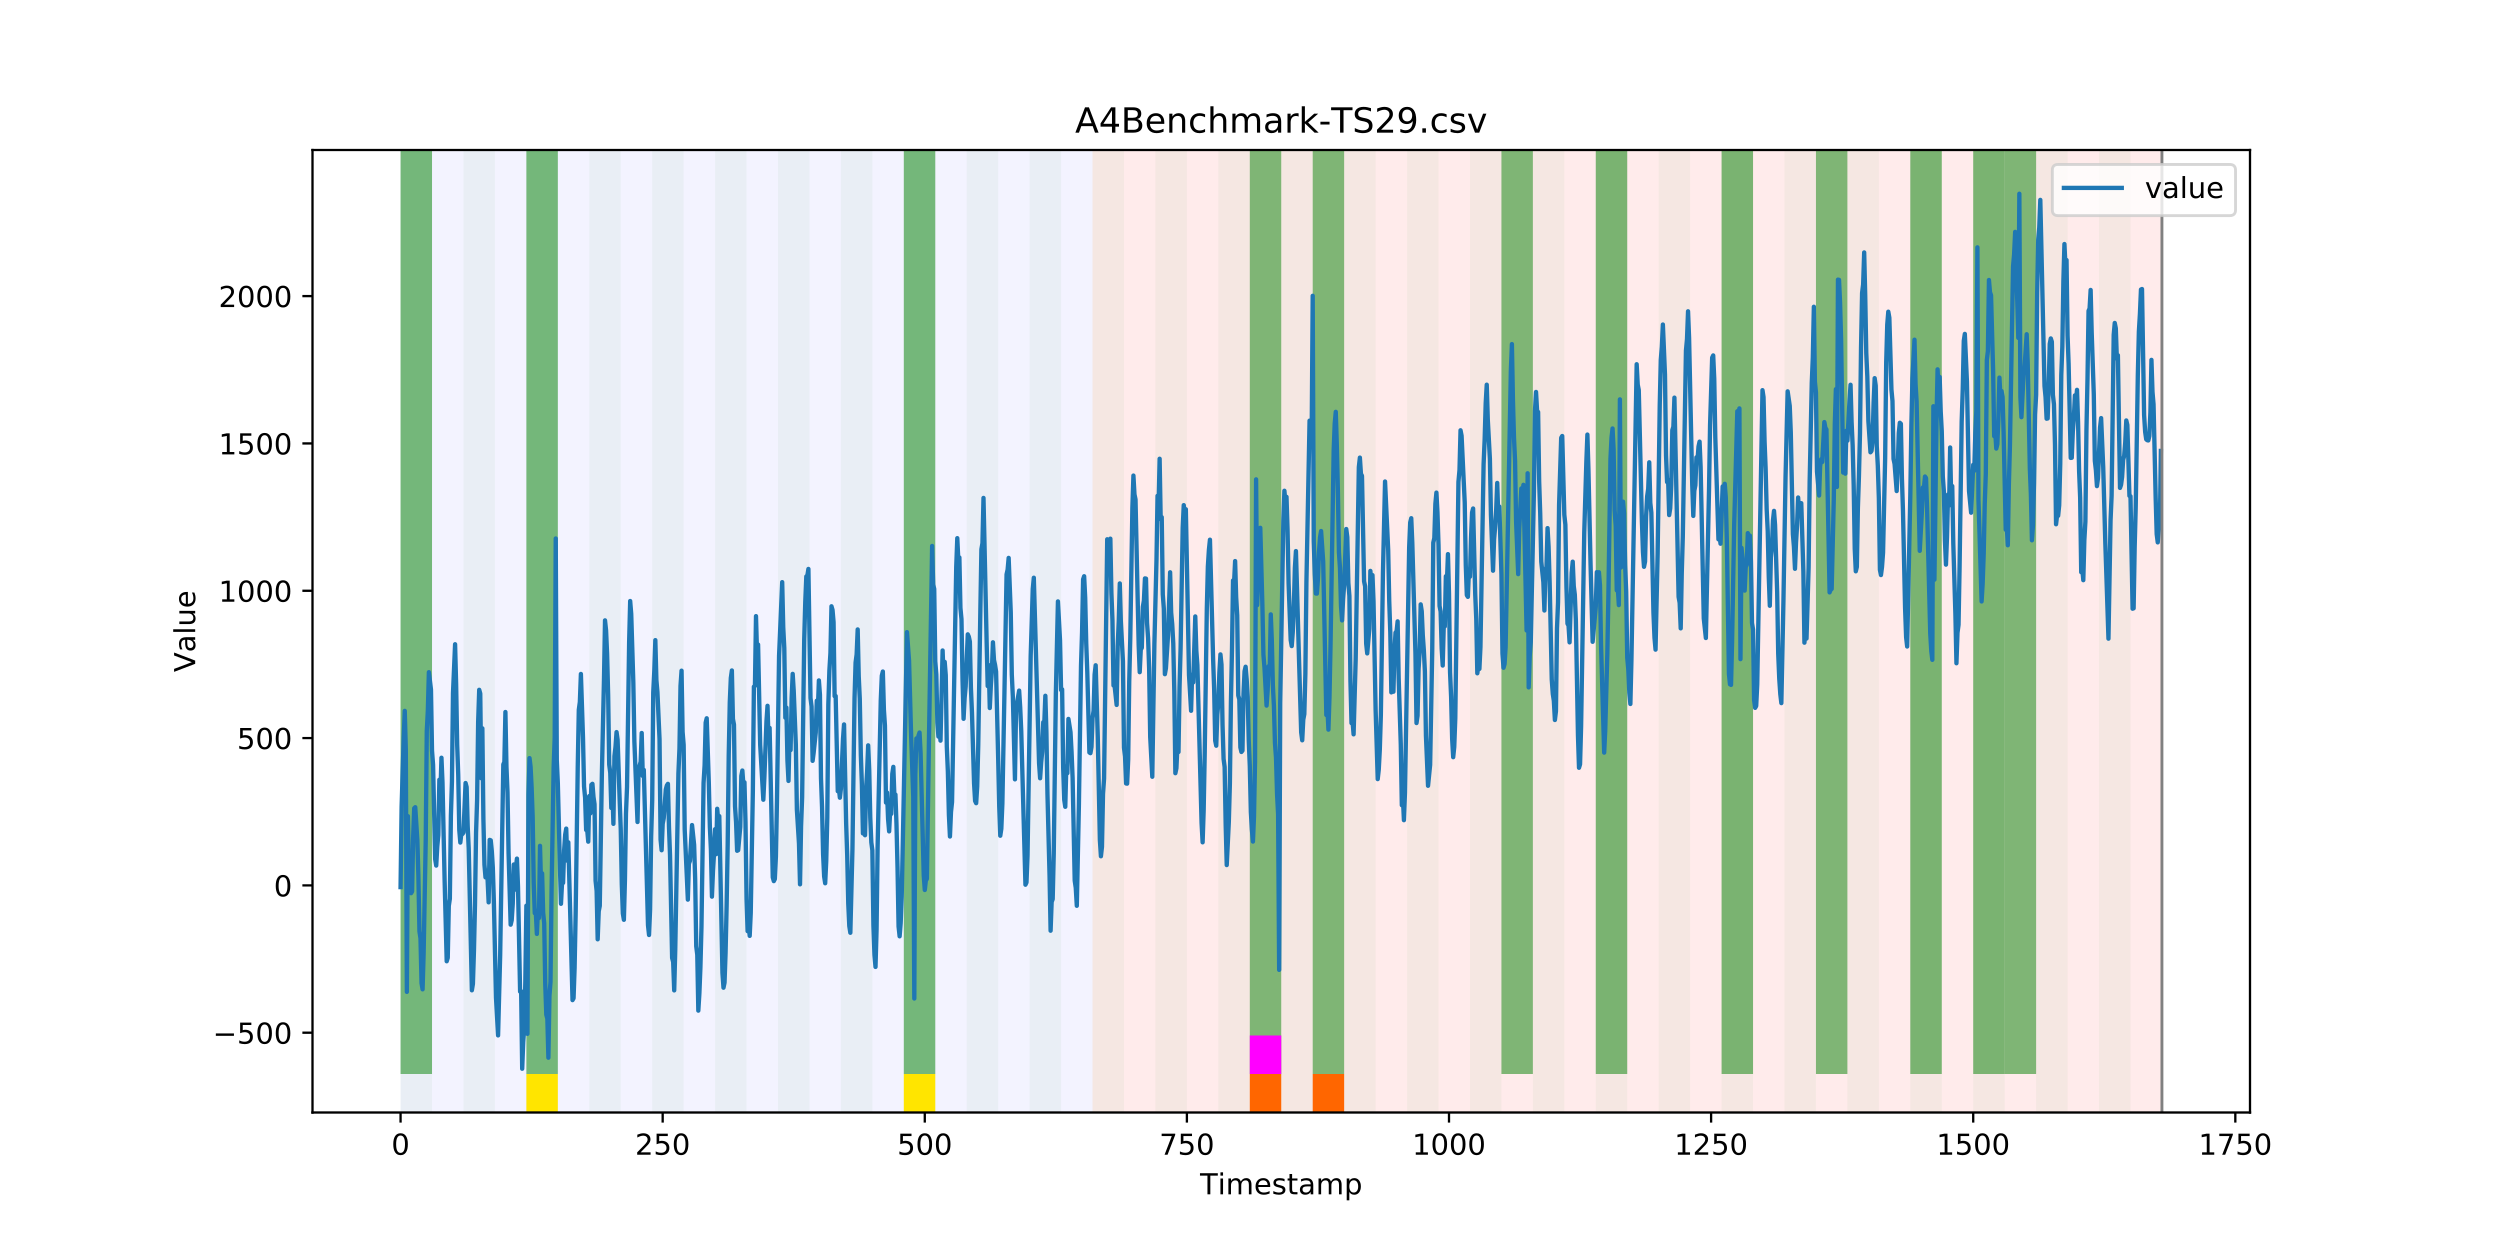 <?xml version="1.0" encoding="utf-8" standalone="no"?>
<!DOCTYPE svg PUBLIC "-//W3C//DTD SVG 1.1//EN"
  "http://www.w3.org/Graphics/SVG/1.1/DTD/svg11.dtd">
<!-- Created with matplotlib (https://matplotlib.org/) -->
<svg height="432pt" version="1.1" viewBox="0 0 864 432" width="864pt" xmlns="http://www.w3.org/2000/svg" xmlns:xlink="http://www.w3.org/1999/xlink">
 <defs>
  <style type="text/css">
*{stroke-linecap:butt;stroke-linejoin:round;}
  </style>
 </defs>
 <g id="figure_1">
  <g id="patch_1">
   <path d="M 0 432 
L 864 432 
L 864 0 
L 0 0 
z
" style="fill:#ffffff;"/>
  </g>
  <g id="axes_1">
   <g id="patch_2">
    <path d="M 108 384.48 
L 777.6 384.48 
L 777.6 51.84 
L 108 51.84 
z
" style="fill:#ffffff;"/>
   </g>
   <g id="patch_3">
    <path clip-path="url(#pbb85cd168f)" d="M 138.436 384.48 
L 138.436 51.84 
L 377.579 51.84 
L 377.579 384.48 
z
" style="fill:#0000ff;opacity:0.05;"/>
   </g>
   <g id="patch_4">
    <path clip-path="url(#pbb85cd168f)" d="M 377.579 384.48 
L 377.579 51.84 
L 747.164 51.84 
L 747.164 384.48 
z
" style="fill:#ff0000;opacity:0.08;"/>
   </g>
   <g id="patch_5">
    <path clip-path="url(#pbb85cd168f)" d="M 138.436 384.48 
L 138.436 51.84 
L 149.306 51.84 
L 149.306 384.48 
z
" style="fill:#008000;opacity:0.04;"/>
   </g>
   <g id="patch_6">
    <path clip-path="url(#pbb85cd168f)" d="M 138.436 371.174 
L 138.436 51.84 
L 149.306 51.84 
L 149.306 371.174 
z
" style="fill:#008000;opacity:0.5;"/>
   </g>
   <g id="patch_7">
    <path clip-path="url(#pbb85cd168f)" d="M 160.177 384.48 
L 160.177 51.84 
L 171.047 51.84 
L 171.047 384.48 
z
" style="fill:#008000;opacity:0.04;"/>
   </g>
   <g id="patch_8">
    <path clip-path="url(#pbb85cd168f)" d="M 181.917 384.48 
L 181.917 51.84 
L 192.787 51.84 
L 192.787 384.48 
z
" style="fill:#008000;opacity:0.04;"/>
   </g>
   <g id="patch_9">
    <path clip-path="url(#pbb85cd168f)" d="M 181.917 371.174 
L 181.917 51.84 
L 192.787 51.84 
L 192.787 371.174 
z
" style="fill:#008000;opacity:0.5;"/>
   </g>
   <g id="patch_10">
    <path clip-path="url(#pbb85cd168f)" d="M 181.917 384.48 
L 181.917 371.174 
L 192.787 371.174 
L 192.787 384.48 
z
" style="fill:#ffe500;"/>
   </g>
   <g id="patch_11">
    <path clip-path="url(#pbb85cd168f)" d="M 431.93 384.48 
L 431.93 371.174 
L 442.8 371.174 
L 442.8 384.48 
z
" style="fill:#ff6600;"/>
   </g>
   <g id="patch_12">
    <path clip-path="url(#pbb85cd168f)" d="M 203.657 384.48 
L 203.657 51.84 
L 214.527 51.84 
L 214.527 384.48 
z
" style="fill:#008000;opacity:0.04;"/>
   </g>
   <g id="patch_13">
    <path clip-path="url(#pbb85cd168f)" d="M 453.67 384.48 
L 453.67 371.174 
L 464.54 371.174 
L 464.54 384.48 
z
" style="fill:#ff6600;"/>
   </g>
   <g id="patch_14">
    <path clip-path="url(#pbb85cd168f)" d="M 225.397 384.48 
L 225.397 51.84 
L 236.268 51.84 
L 236.268 384.48 
z
" style="fill:#008000;opacity:0.04;"/>
   </g>
   <g id="patch_15">
    <path clip-path="url(#pbb85cd168f)" d="M 247.138 384.48 
L 247.138 51.84 
L 258.008 51.84 
L 258.008 384.48 
z
" style="fill:#008000;opacity:0.04;"/>
   </g>
   <g id="patch_16">
    <path clip-path="url(#pbb85cd168f)" d="M 268.878 384.48 
L 268.878 51.84 
L 279.748 51.84 
L 279.748 384.48 
z
" style="fill:#008000;opacity:0.04;"/>
   </g>
   <g id="patch_17">
    <path clip-path="url(#pbb85cd168f)" d="M 290.618 384.48 
L 290.618 51.84 
L 301.488 51.84 
L 301.488 384.48 
z
" style="fill:#008000;opacity:0.04;"/>
   </g>
   <g id="patch_18">
    <path clip-path="url(#pbb85cd168f)" d="M 312.358 384.48 
L 312.358 51.84 
L 323.229 51.84 
L 323.229 384.48 
z
" style="fill:#008000;opacity:0.04;"/>
   </g>
   <g id="patch_19">
    <path clip-path="url(#pbb85cd168f)" d="M 312.358 371.174 
L 312.358 51.84 
L 323.229 51.84 
L 323.229 371.174 
z
" style="fill:#008000;opacity:0.5;"/>
   </g>
   <g id="patch_20">
    <path clip-path="url(#pbb85cd168f)" d="M 312.358 384.48 
L 312.358 371.174 
L 323.229 371.174 
L 323.229 384.48 
z
" style="fill:#ffe500;"/>
   </g>
   <g id="patch_21">
    <path clip-path="url(#pbb85cd168f)" d="M 334.099 384.48 
L 334.099 51.84 
L 344.969 51.84 
L 344.969 384.48 
z
" style="fill:#008000;opacity:0.04;"/>
   </g>
   <g id="patch_22">
    <path clip-path="url(#pbb85cd168f)" d="M 355.839 384.48 
L 355.839 51.84 
L 366.709 51.84 
L 366.709 384.48 
z
" style="fill:#008000;opacity:0.04;"/>
   </g>
   <g id="patch_23">
    <path clip-path="url(#pbb85cd168f)" d="M 377.579 384.48 
L 377.579 51.84 
L 388.449 51.84 
L 388.449 384.48 
z
" style="fill:#008000;opacity:0.04;"/>
   </g>
   <g id="patch_24">
    <path clip-path="url(#pbb85cd168f)" d="M 399.319 384.48 
L 399.319 51.84 
L 410.19 51.84 
L 410.19 384.48 
z
" style="fill:#008000;opacity:0.04;"/>
   </g>
   <g id="patch_25">
    <path clip-path="url(#pbb85cd168f)" d="M 421.06 384.48 
L 421.06 51.84 
L 431.93 51.84 
L 431.93 384.48 
z
" style="fill:#008000;opacity:0.04;"/>
   </g>
   <g id="patch_26">
    <path clip-path="url(#pbb85cd168f)" d="M 431.93 371.174 
L 431.93 51.84 
L 442.8 51.84 
L 442.8 371.174 
z
" style="fill:#008000;opacity:0.5;"/>
   </g>
   <g id="patch_27">
    <path clip-path="url(#pbb85cd168f)" d="M 431.93 371.174 
L 431.93 357.869 
L 442.8 357.869 
L 442.8 371.174 
z
" style="fill:#ff00ff;"/>
   </g>
   <g id="patch_28">
    <path clip-path="url(#pbb85cd168f)" d="M 442.8 384.48 
L 442.8 51.84 
L 453.67 51.84 
L 453.67 384.48 
z
" style="fill:#008000;opacity:0.04;"/>
   </g>
   <g id="patch_29">
    <path clip-path="url(#pbb85cd168f)" d="M 453.67 371.174 
L 453.67 51.84 
L 464.54 51.84 
L 464.54 371.174 
z
" style="fill:#008000;opacity:0.5;"/>
   </g>
   <g id="patch_30">
    <path clip-path="url(#pbb85cd168f)" d="M 464.54 384.48 
L 464.54 51.84 
L 475.41 51.84 
L 475.41 384.48 
z
" style="fill:#008000;opacity:0.04;"/>
   </g>
   <g id="patch_31">
    <path clip-path="url(#pbb85cd168f)" d="M 486.281 384.48 
L 486.281 51.84 
L 497.151 51.84 
L 497.151 384.48 
z
" style="fill:#008000;opacity:0.04;"/>
   </g>
   <g id="patch_32">
    <path clip-path="url(#pbb85cd168f)" d="M 508.021 384.48 
L 508.021 51.84 
L 518.891 51.84 
L 518.891 384.48 
z
" style="fill:#008000;opacity:0.04;"/>
   </g>
   <g id="patch_33">
    <path clip-path="url(#pbb85cd168f)" d="M 518.891 371.174 
L 518.891 51.84 
L 529.761 51.84 
L 529.761 371.174 
z
" style="fill:#008000;opacity:0.5;"/>
   </g>
   <g id="patch_34">
    <path clip-path="url(#pbb85cd168f)" d="M 529.761 384.48 
L 529.761 51.84 
L 540.631 51.84 
L 540.631 384.48 
z
" style="fill:#008000;opacity:0.04;"/>
   </g>
   <g id="patch_35">
    <path clip-path="url(#pbb85cd168f)" d="M 551.501 384.48 
L 551.501 51.84 
L 562.371 51.84 
L 562.371 384.48 
z
" style="fill:#008000;opacity:0.04;"/>
   </g>
   <g id="patch_36">
    <path clip-path="url(#pbb85cd168f)" d="M 551.501 371.174 
L 551.501 51.84 
L 562.371 51.84 
L 562.371 371.174 
z
" style="fill:#008000;opacity:0.5;"/>
   </g>
   <g id="patch_37">
    <path clip-path="url(#pbb85cd168f)" d="M 573.242 384.48 
L 573.242 51.84 
L 584.112 51.84 
L 584.112 384.48 
z
" style="fill:#008000;opacity:0.04;"/>
   </g>
   <g id="patch_38">
    <path clip-path="url(#pbb85cd168f)" d="M 594.982 384.48 
L 594.982 51.84 
L 605.852 51.84 
L 605.852 384.48 
z
" style="fill:#008000;opacity:0.04;"/>
   </g>
   <g id="patch_39">
    <path clip-path="url(#pbb85cd168f)" d="M 594.982 371.174 
L 594.982 51.84 
L 605.852 51.84 
L 605.852 371.174 
z
" style="fill:#008000;opacity:0.5;"/>
   </g>
   <g id="patch_40">
    <path clip-path="url(#pbb85cd168f)" d="M 616.722 384.48 
L 616.722 51.84 
L 627.592 51.84 
L 627.592 384.48 
z
" style="fill:#008000;opacity:0.04;"/>
   </g>
   <g id="patch_41">
    <path clip-path="url(#pbb85cd168f)" d="M 627.592 371.174 
L 627.592 51.84 
L 638.462 51.84 
L 638.462 371.174 
z
" style="fill:#008000;opacity:0.5;"/>
   </g>
   <g id="patch_42">
    <path clip-path="url(#pbb85cd168f)" d="M 638.462 384.48 
L 638.462 51.84 
L 649.332 51.84 
L 649.332 384.48 
z
" style="fill:#008000;opacity:0.04;"/>
   </g>
   <g id="patch_43">
    <path clip-path="url(#pbb85cd168f)" d="M 660.203 384.48 
L 660.203 51.84 
L 671.073 51.84 
L 671.073 384.48 
z
" style="fill:#008000;opacity:0.04;"/>
   </g>
   <g id="patch_44">
    <path clip-path="url(#pbb85cd168f)" d="M 660.203 371.174 
L 660.203 51.84 
L 671.073 51.84 
L 671.073 371.174 
z
" style="fill:#008000;opacity:0.5;"/>
   </g>
   <g id="patch_45">
    <path clip-path="url(#pbb85cd168f)" d="M 681.943 384.48 
L 681.943 51.84 
L 692.813 51.84 
L 692.813 384.48 
z
" style="fill:#008000;opacity:0.04;"/>
   </g>
   <g id="patch_46">
    <path clip-path="url(#pbb85cd168f)" d="M 681.943 371.174 
L 681.943 51.84 
L 692.813 51.84 
L 692.813 371.174 
z
" style="fill:#008000;opacity:0.5;"/>
   </g>
   <g id="patch_47">
    <path clip-path="url(#pbb85cd168f)" d="M 692.813 371.174 
L 692.813 51.84 
L 703.683 51.84 
L 703.683 371.174 
z
" style="fill:#008000;opacity:0.5;"/>
   </g>
   <g id="patch_48">
    <path clip-path="url(#pbb85cd168f)" d="M 703.683 384.48 
L 703.683 51.84 
L 714.553 51.84 
L 714.553 384.48 
z
" style="fill:#008000;opacity:0.04;"/>
   </g>
   <g id="patch_49">
    <path clip-path="url(#pbb85cd168f)" d="M 725.423 384.48 
L 725.423 51.84 
L 736.294 51.84 
L 736.294 384.48 
z
" style="fill:#008000;opacity:0.04;"/>
   </g>
   <g id="matplotlib.axis_1">
    <g id="xtick_1">
     <g id="line2d_1">
      <defs>
       <path d="M 0 0 
L 0 3.5 
" id="m4696ca1ba7" style="stroke:#000000;stroke-width:0.8;"/>
      </defs>
      <g>
       <use style="stroke:#000000;stroke-width:0.8;" x="138.436" xlink:href="#m4696ca1ba7" y="384.48"/>
      </g>
     </g>
     <g id="text_1">
      <!-- 0 -->
      <defs>
       <path d="M 31.781 66.406 
Q 24.172 66.406 20.328 58.906 
Q 16.5 51.422 16.5 36.375 
Q 16.5 21.391 20.328 13.891 
Q 24.172 6.391 31.781 6.391 
Q 39.453 6.391 43.281 13.891 
Q 47.125 21.391 47.125 36.375 
Q 47.125 51.422 43.281 58.906 
Q 39.453 66.406 31.781 66.406 
z
M 31.781 74.219 
Q 44.047 74.219 50.516 64.516 
Q 56.984 54.828 56.984 36.375 
Q 56.984 17.969 50.516 8.266 
Q 44.047 -1.422 31.781 -1.422 
Q 19.531 -1.422 13.062 8.266 
Q 6.594 17.969 6.594 36.375 
Q 6.594 54.828 13.062 64.516 
Q 19.531 74.219 31.781 74.219 
z
" id="DejaVuSans-48"/>
      </defs>
      <g transform="translate(135.255 399.078)scale(0.1 -0.1)">
       <use xlink:href="#DejaVuSans-48"/>
      </g>
     </g>
    </g>
    <g id="xtick_2">
     <g id="line2d_2">
      <g>
       <use style="stroke:#000000;stroke-width:0.8;" x="229.021" xlink:href="#m4696ca1ba7" y="384.48"/>
      </g>
     </g>
     <g id="text_2">
      <!-- 250 -->
      <defs>
       <path d="M 19.188 8.297 
L 53.609 8.297 
L 53.609 0 
L 7.328 0 
L 7.328 8.297 
Q 12.938 14.109 22.625 23.891 
Q 32.328 33.688 34.812 36.531 
Q 39.547 41.844 41.422 45.531 
Q 43.312 49.219 43.312 52.781 
Q 43.312 58.594 39.234 62.25 
Q 35.156 65.922 28.609 65.922 
Q 23.969 65.922 18.812 64.312 
Q 13.672 62.703 7.812 59.422 
L 7.812 69.391 
Q 13.766 71.781 18.938 73 
Q 24.125 74.219 28.422 74.219 
Q 39.75 74.219 46.484 68.547 
Q 53.219 62.891 53.219 53.422 
Q 53.219 48.922 51.531 44.891 
Q 49.859 40.875 45.406 35.406 
Q 44.188 33.984 37.641 27.219 
Q 31.109 20.453 19.188 8.297 
z
" id="DejaVuSans-50"/>
       <path d="M 10.797 72.906 
L 49.516 72.906 
L 49.516 64.594 
L 19.828 64.594 
L 19.828 46.734 
Q 21.969 47.469 24.109 47.828 
Q 26.266 48.188 28.422 48.188 
Q 40.625 48.188 47.75 41.5 
Q 54.891 34.812 54.891 23.391 
Q 54.891 11.625 47.562 5.094 
Q 40.234 -1.422 26.906 -1.422 
Q 22.312 -1.422 17.547 -0.641 
Q 12.797 0.141 7.719 1.703 
L 7.719 11.625 
Q 12.109 9.234 16.797 8.062 
Q 21.484 6.891 26.703 6.891 
Q 35.156 6.891 40.078 11.328 
Q 45.016 15.766 45.016 23.391 
Q 45.016 31 40.078 35.438 
Q 35.156 39.891 26.703 39.891 
Q 22.75 39.891 18.812 39.016 
Q 14.891 38.141 10.797 36.281 
z
" id="DejaVuSans-53"/>
      </defs>
      <g transform="translate(219.477 399.078)scale(0.1 -0.1)">
       <use xlink:href="#DejaVuSans-50"/>
       <use x="63.623" xlink:href="#DejaVuSans-53"/>
       <use x="127.246" xlink:href="#DejaVuSans-48"/>
      </g>
     </g>
    </g>
    <g id="xtick_3">
     <g id="line2d_3">
      <g>
       <use style="stroke:#000000;stroke-width:0.8;" x="319.605" xlink:href="#m4696ca1ba7" y="384.48"/>
      </g>
     </g>
     <g id="text_3">
      <!-- 500 -->
      <g transform="translate(310.061 399.078)scale(0.1 -0.1)">
       <use xlink:href="#DejaVuSans-53"/>
       <use x="63.623" xlink:href="#DejaVuSans-48"/>
       <use x="127.246" xlink:href="#DejaVuSans-48"/>
      </g>
     </g>
    </g>
    <g id="xtick_4">
     <g id="line2d_4">
      <g>
       <use style="stroke:#000000;stroke-width:0.8;" x="410.19" xlink:href="#m4696ca1ba7" y="384.48"/>
      </g>
     </g>
     <g id="text_4">
      <!-- 750 -->
      <defs>
       <path d="M 8.203 72.906 
L 55.078 72.906 
L 55.078 68.703 
L 28.609 0 
L 18.312 0 
L 43.219 64.594 
L 8.203 64.594 
z
" id="DejaVuSans-55"/>
      </defs>
      <g transform="translate(400.646 399.078)scale(0.1 -0.1)">
       <use xlink:href="#DejaVuSans-55"/>
       <use x="63.623" xlink:href="#DejaVuSans-53"/>
       <use x="127.246" xlink:href="#DejaVuSans-48"/>
      </g>
     </g>
    </g>
    <g id="xtick_5">
     <g id="line2d_5">
      <g>
       <use style="stroke:#000000;stroke-width:0.8;" x="500.774" xlink:href="#m4696ca1ba7" y="384.48"/>
      </g>
     </g>
     <g id="text_5">
      <!-- 1000 -->
      <defs>
       <path d="M 12.406 8.297 
L 28.516 8.297 
L 28.516 63.922 
L 10.984 60.406 
L 10.984 69.391 
L 28.422 72.906 
L 38.281 72.906 
L 38.281 8.297 
L 54.391 8.297 
L 54.391 0 
L 12.406 0 
z
" id="DejaVuSans-49"/>
      </defs>
      <g transform="translate(488.049 399.078)scale(0.1 -0.1)">
       <use xlink:href="#DejaVuSans-49"/>
       <use x="63.623" xlink:href="#DejaVuSans-48"/>
       <use x="127.246" xlink:href="#DejaVuSans-48"/>
       <use x="190.869" xlink:href="#DejaVuSans-48"/>
      </g>
     </g>
    </g>
    <g id="xtick_6">
     <g id="line2d_6">
      <g>
       <use style="stroke:#000000;stroke-width:0.8;" x="591.358" xlink:href="#m4696ca1ba7" y="384.48"/>
      </g>
     </g>
     <g id="text_6">
      <!-- 1250 -->
      <g transform="translate(578.633 399.078)scale(0.1 -0.1)">
       <use xlink:href="#DejaVuSans-49"/>
       <use x="63.623" xlink:href="#DejaVuSans-50"/>
       <use x="127.246" xlink:href="#DejaVuSans-53"/>
       <use x="190.869" xlink:href="#DejaVuSans-48"/>
      </g>
     </g>
    </g>
    <g id="xtick_7">
     <g id="line2d_7">
      <g>
       <use style="stroke:#000000;stroke-width:0.8;" x="681.943" xlink:href="#m4696ca1ba7" y="384.48"/>
      </g>
     </g>
     <g id="text_7">
      <!-- 1500 -->
      <g transform="translate(669.218 399.078)scale(0.1 -0.1)">
       <use xlink:href="#DejaVuSans-49"/>
       <use x="63.623" xlink:href="#DejaVuSans-53"/>
       <use x="127.246" xlink:href="#DejaVuSans-48"/>
       <use x="190.869" xlink:href="#DejaVuSans-48"/>
      </g>
     </g>
    </g>
    <g id="xtick_8">
     <g id="line2d_8">
      <g>
       <use style="stroke:#000000;stroke-width:0.8;" x="772.527" xlink:href="#m4696ca1ba7" y="384.48"/>
      </g>
     </g>
     <g id="text_8">
      <!-- 1750 -->
      <g transform="translate(759.802 399.078)scale(0.1 -0.1)">
       <use xlink:href="#DejaVuSans-49"/>
       <use x="63.623" xlink:href="#DejaVuSans-55"/>
       <use x="127.246" xlink:href="#DejaVuSans-53"/>
       <use x="190.869" xlink:href="#DejaVuSans-48"/>
      </g>
     </g>
    </g>
    <g id="text_9">
     <!-- Timestamp -->
     <defs>
      <path d="M -0.297 72.906 
L 61.375 72.906 
L 61.375 64.594 
L 35.5 64.594 
L 35.5 0 
L 25.594 0 
L 25.594 64.594 
L -0.297 64.594 
z
" id="DejaVuSans-84"/>
      <path d="M 9.422 54.688 
L 18.406 54.688 
L 18.406 0 
L 9.422 0 
z
M 9.422 75.984 
L 18.406 75.984 
L 18.406 64.594 
L 9.422 64.594 
z
" id="DejaVuSans-105"/>
      <path d="M 52 44.188 
Q 55.375 50.25 60.062 53.125 
Q 64.75 56 71.094 56 
Q 79.641 56 84.281 50.016 
Q 88.922 44.047 88.922 33.016 
L 88.922 0 
L 79.891 0 
L 79.891 32.719 
Q 79.891 40.578 77.094 44.375 
Q 74.312 48.188 68.609 48.188 
Q 61.625 48.188 57.562 43.547 
Q 53.516 38.922 53.516 30.906 
L 53.516 0 
L 44.484 0 
L 44.484 32.719 
Q 44.484 40.625 41.703 44.406 
Q 38.922 48.188 33.109 48.188 
Q 26.219 48.188 22.156 43.531 
Q 18.109 38.875 18.109 30.906 
L 18.109 0 
L 9.078 0 
L 9.078 54.688 
L 18.109 54.688 
L 18.109 46.188 
Q 21.188 51.219 25.484 53.609 
Q 29.781 56 35.688 56 
Q 41.656 56 45.828 52.969 
Q 50 49.953 52 44.188 
z
" id="DejaVuSans-109"/>
      <path d="M 56.203 29.594 
L 56.203 25.203 
L 14.891 25.203 
Q 15.484 15.922 20.484 11.062 
Q 25.484 6.203 34.422 6.203 
Q 39.594 6.203 44.453 7.469 
Q 49.312 8.734 54.109 11.281 
L 54.109 2.781 
Q 49.266 0.734 44.188 -0.344 
Q 39.109 -1.422 33.891 -1.422 
Q 20.797 -1.422 13.156 6.188 
Q 5.516 13.812 5.516 26.812 
Q 5.516 40.234 12.766 48.109 
Q 20.016 56 32.328 56 
Q 43.359 56 49.781 48.891 
Q 56.203 41.797 56.203 29.594 
z
M 47.219 32.234 
Q 47.125 39.594 43.094 43.984 
Q 39.062 48.391 32.422 48.391 
Q 24.906 48.391 20.391 44.141 
Q 15.875 39.891 15.188 32.172 
z
" id="DejaVuSans-101"/>
      <path d="M 44.281 53.078 
L 44.281 44.578 
Q 40.484 46.531 36.375 47.5 
Q 32.281 48.484 27.875 48.484 
Q 21.188 48.484 17.844 46.438 
Q 14.5 44.391 14.5 40.281 
Q 14.5 37.156 16.891 35.375 
Q 19.281 33.594 26.516 31.984 
L 29.594 31.297 
Q 39.156 29.25 43.188 25.516 
Q 47.219 21.781 47.219 15.094 
Q 47.219 7.469 41.188 3.016 
Q 35.156 -1.422 24.609 -1.422 
Q 20.219 -1.422 15.453 -0.562 
Q 10.688 0.297 5.422 2 
L 5.422 11.281 
Q 10.406 8.688 15.234 7.391 
Q 20.062 6.109 24.812 6.109 
Q 31.156 6.109 34.562 8.281 
Q 37.984 10.453 37.984 14.406 
Q 37.984 18.062 35.516 20.016 
Q 33.062 21.969 24.703 23.781 
L 21.578 24.516 
Q 13.234 26.266 9.516 29.906 
Q 5.812 33.547 5.812 39.891 
Q 5.812 47.609 11.281 51.797 
Q 16.75 56 26.812 56 
Q 31.781 56 36.172 55.266 
Q 40.578 54.547 44.281 53.078 
z
" id="DejaVuSans-115"/>
      <path d="M 18.312 70.219 
L 18.312 54.688 
L 36.812 54.688 
L 36.812 47.703 
L 18.312 47.703 
L 18.312 18.016 
Q 18.312 11.328 20.141 9.422 
Q 21.969 7.516 27.594 7.516 
L 36.812 7.516 
L 36.812 0 
L 27.594 0 
Q 17.188 0 13.234 3.875 
Q 9.281 7.766 9.281 18.016 
L 9.281 47.703 
L 2.688 47.703 
L 2.688 54.688 
L 9.281 54.688 
L 9.281 70.219 
z
" id="DejaVuSans-116"/>
      <path d="M 34.281 27.484 
Q 23.391 27.484 19.188 25 
Q 14.984 22.516 14.984 16.5 
Q 14.984 11.719 18.141 8.906 
Q 21.297 6.109 26.703 6.109 
Q 34.188 6.109 38.703 11.406 
Q 43.219 16.703 43.219 25.484 
L 43.219 27.484 
z
M 52.203 31.203 
L 52.203 0 
L 43.219 0 
L 43.219 8.297 
Q 40.141 3.328 35.547 0.953 
Q 30.953 -1.422 24.312 -1.422 
Q 15.922 -1.422 10.953 3.297 
Q 6 8.016 6 15.922 
Q 6 25.141 12.172 29.828 
Q 18.359 34.516 30.609 34.516 
L 43.219 34.516 
L 43.219 35.406 
Q 43.219 41.609 39.141 45 
Q 35.062 48.391 27.688 48.391 
Q 23 48.391 18.547 47.266 
Q 14.109 46.141 10.016 43.891 
L 10.016 52.203 
Q 14.938 54.109 19.578 55.047 
Q 24.219 56 28.609 56 
Q 40.484 56 46.344 49.844 
Q 52.203 43.703 52.203 31.203 
z
" id="DejaVuSans-97"/>
      <path d="M 18.109 8.203 
L 18.109 -20.797 
L 9.078 -20.797 
L 9.078 54.688 
L 18.109 54.688 
L 18.109 46.391 
Q 20.953 51.266 25.266 53.625 
Q 29.594 56 35.594 56 
Q 45.562 56 51.781 48.094 
Q 58.016 40.188 58.016 27.297 
Q 58.016 14.406 51.781 6.484 
Q 45.562 -1.422 35.594 -1.422 
Q 29.594 -1.422 25.266 0.953 
Q 20.953 3.328 18.109 8.203 
z
M 48.688 27.297 
Q 48.688 37.203 44.609 42.844 
Q 40.531 48.484 33.406 48.484 
Q 26.266 48.484 22.188 42.844 
Q 18.109 37.203 18.109 27.297 
Q 18.109 17.391 22.188 11.75 
Q 26.266 6.109 33.406 6.109 
Q 40.531 6.109 44.609 11.75 
Q 48.688 17.391 48.688 27.297 
z
" id="DejaVuSans-112"/>
     </defs>
     <g transform="translate(414.739 412.757)scale(0.1 -0.1)">
      <use xlink:href="#DejaVuSans-84"/>
      <use x="61.037" xlink:href="#DejaVuSans-105"/>
      <use x="88.82" xlink:href="#DejaVuSans-109"/>
      <use x="186.232" xlink:href="#DejaVuSans-101"/>
      <use x="247.756" xlink:href="#DejaVuSans-115"/>
      <use x="299.855" xlink:href="#DejaVuSans-116"/>
      <use x="339.064" xlink:href="#DejaVuSans-97"/>
      <use x="400.344" xlink:href="#DejaVuSans-109"/>
      <use x="497.756" xlink:href="#DejaVuSans-112"/>
     </g>
    </g>
   </g>
   <g id="matplotlib.axis_2">
    <g id="ytick_1">
     <g id="line2d_9">
      <defs>
       <path d="M 0 0 
L -3.5 0 
" id="mcb4f0d72cb" style="stroke:#000000;stroke-width:0.8;"/>
      </defs>
      <g>
       <use style="stroke:#000000;stroke-width:0.8;" x="108" xlink:href="#mcb4f0d72cb" y="356.906"/>
      </g>
     </g>
     <g id="text_10">
      <!-- −500 -->
      <defs>
       <path d="M 10.594 35.5 
L 73.188 35.5 
L 73.188 27.203 
L 10.594 27.203 
z
" id="DejaVuSans-8722"/>
      </defs>
      <g transform="translate(73.533 360.705)scale(0.1 -0.1)">
       <use xlink:href="#DejaVuSans-8722"/>
       <use x="83.789" xlink:href="#DejaVuSans-53"/>
       <use x="147.412" xlink:href="#DejaVuSans-48"/>
       <use x="211.035" xlink:href="#DejaVuSans-48"/>
      </g>
     </g>
    </g>
    <g id="ytick_2">
     <g id="line2d_10">
      <g>
       <use style="stroke:#000000;stroke-width:0.8;" x="108" xlink:href="#mcb4f0d72cb" y="305.991"/>
      </g>
     </g>
     <g id="text_11">
      <!-- 0 -->
      <g transform="translate(94.638 309.791)scale(0.1 -0.1)">
       <use xlink:href="#DejaVuSans-48"/>
      </g>
     </g>
    </g>
    <g id="ytick_3">
     <g id="line2d_11">
      <g>
       <use style="stroke:#000000;stroke-width:0.8;" x="108" xlink:href="#mcb4f0d72cb" y="255.077"/>
      </g>
     </g>
     <g id="text_12">
      <!-- 500 -->
      <g transform="translate(81.912 258.876)scale(0.1 -0.1)">
       <use xlink:href="#DejaVuSans-53"/>
       <use x="63.623" xlink:href="#DejaVuSans-48"/>
       <use x="127.246" xlink:href="#DejaVuSans-48"/>
      </g>
     </g>
    </g>
    <g id="ytick_4">
     <g id="line2d_12">
      <g>
       <use style="stroke:#000000;stroke-width:0.8;" x="108" xlink:href="#mcb4f0d72cb" y="204.162"/>
      </g>
     </g>
     <g id="text_13">
      <!-- 1000 -->
      <g transform="translate(75.55 207.961)scale(0.1 -0.1)">
       <use xlink:href="#DejaVuSans-49"/>
       <use x="63.623" xlink:href="#DejaVuSans-48"/>
       <use x="127.246" xlink:href="#DejaVuSans-48"/>
       <use x="190.869" xlink:href="#DejaVuSans-48"/>
      </g>
     </g>
    </g>
    <g id="ytick_5">
     <g id="line2d_13">
      <g>
       <use style="stroke:#000000;stroke-width:0.8;" x="108" xlink:href="#mcb4f0d72cb" y="153.247"/>
      </g>
     </g>
     <g id="text_14">
      <!-- 1500 -->
      <g transform="translate(75.55 157.046)scale(0.1 -0.1)">
       <use xlink:href="#DejaVuSans-49"/>
       <use x="63.623" xlink:href="#DejaVuSans-53"/>
       <use x="127.246" xlink:href="#DejaVuSans-48"/>
       <use x="190.869" xlink:href="#DejaVuSans-48"/>
      </g>
     </g>
    </g>
    <g id="ytick_6">
     <g id="line2d_14">
      <g>
       <use style="stroke:#000000;stroke-width:0.8;" x="108" xlink:href="#mcb4f0d72cb" y="102.332"/>
      </g>
     </g>
     <g id="text_15">
      <!-- 2000 -->
      <g transform="translate(75.55 106.131)scale(0.1 -0.1)">
       <use xlink:href="#DejaVuSans-50"/>
       <use x="63.623" xlink:href="#DejaVuSans-48"/>
       <use x="127.246" xlink:href="#DejaVuSans-48"/>
       <use x="190.869" xlink:href="#DejaVuSans-48"/>
      </g>
     </g>
    </g>
    <g id="text_16">
     <!-- Value -->
     <defs>
      <path d="M 28.609 0 
L 0.781 72.906 
L 11.078 72.906 
L 34.188 11.531 
L 57.328 72.906 
L 67.578 72.906 
L 39.797 0 
z
" id="DejaVuSans-86"/>
      <path d="M 9.422 75.984 
L 18.406 75.984 
L 18.406 0 
L 9.422 0 
z
" id="DejaVuSans-108"/>
      <path d="M 8.5 21.578 
L 8.5 54.688 
L 17.484 54.688 
L 17.484 21.922 
Q 17.484 14.156 20.5 10.266 
Q 23.531 6.391 29.594 6.391 
Q 36.859 6.391 41.078 11.031 
Q 45.312 15.672 45.312 23.688 
L 45.312 54.688 
L 54.297 54.688 
L 54.297 0 
L 45.312 0 
L 45.312 8.406 
Q 42.047 3.422 37.719 1 
Q 33.406 -1.422 27.688 -1.422 
Q 18.266 -1.422 13.375 4.438 
Q 8.5 10.297 8.5 21.578 
z
M 31.109 56 
z
" id="DejaVuSans-117"/>
     </defs>
     <g transform="translate(67.453 232.273)rotate(-90)scale(0.1 -0.1)">
      <use xlink:href="#DejaVuSans-86"/>
      <use x="68.299" xlink:href="#DejaVuSans-97"/>
      <use x="129.578" xlink:href="#DejaVuSans-108"/>
      <use x="157.361" xlink:href="#DejaVuSans-117"/>
      <use x="220.74" xlink:href="#DejaVuSans-101"/>
     </g>
    </g>
   </g>
   <g id="line2d_15">
    <path clip-path="url(#pbb85cd168f)" d="M 138.436 306.583 
L 138.799 278.7 
L 139.523 254.846 
L 139.886 245.678 
L 140.248 258.939 
L 140.61 342.787 
L 140.973 282.078 
L 141.335 302.104 
L 141.697 308.172 
L 142.06 308.681 
L 142.422 308.103 
L 142.784 289.449 
L 143.147 279.335 
L 143.509 278.97 
L 144.234 290.363 
L 144.596 302.779 
L 144.958 321.848 
L 145.321 324.284 
L 145.683 339.787 
L 146.045 341.913 
L 146.408 329.458 
L 147.132 290.349 
L 147.495 252.647 
L 147.857 245.659 
L 148.219 232.307 
L 148.944 238.309 
L 149.306 259.451 
L 149.669 264.319 
L 150.394 296.952 
L 150.756 299.143 
L 151.118 292.609 
L 151.481 288.586 
L 151.843 269.476 
L 152.205 274.087 
L 152.568 261.874 
L 152.93 270.546 
L 153.655 304.097 
L 154.379 332.215 
L 154.742 331.007 
L 155.104 313.068 
L 155.466 310.634 
L 155.829 281.896 
L 156.191 270.141 
L 156.553 239.523 
L 157.278 222.651 
L 157.64 236.495 
L 158.003 257.497 
L 158.365 267.829 
L 158.727 286.853 
L 159.09 291.192 
L 159.452 287.993 
L 159.814 288.236 
L 160.177 287.72 
L 160.901 270.616 
L 161.264 272.004 
L 161.626 285.347 
L 161.988 293.297 
L 163.075 342.246 
L 163.438 340.034 
L 163.8 328.578 
L 164.162 312.49 
L 164.525 287.781 
L 164.887 276.405 
L 165.249 249.472 
L 165.612 238.396 
L 165.974 239.698 
L 166.336 268.971 
L 166.699 251.717 
L 167.061 283.042 
L 167.423 298.826 
L 167.786 303.213 
L 168.148 300.885 
L 168.51 303.944 
L 168.873 311.848 
L 169.235 290.268 
L 169.597 290.416 
L 169.96 294.036 
L 170.322 299.916 
L 170.684 311.729 
L 171.409 344.736 
L 172.134 357.841 
L 172.858 330.115 
L 173.945 264.181 
L 174.308 263.366 
L 174.67 246.069 
L 175.032 265.034 
L 175.395 273.866 
L 175.757 294.726 
L 176.482 319.569 
L 176.844 318.033 
L 177.206 312.382 
L 177.569 298.766 
L 177.931 307.487 
L 178.294 299.827 
L 178.656 296.734 
L 179.018 306.341 
L 179.743 342.698 
L 180.105 342.547 
L 180.468 369.36 
L 180.83 360.036 
L 181.192 355.197 
L 181.555 339.134 
L 181.917 313.005 
L 182.279 357.29 
L 182.642 274.509 
L 183.004 262.008 
L 183.366 265.038 
L 183.729 272.129 
L 184.091 282.4 
L 184.453 305.258 
L 184.816 315.605 
L 185.178 315.187 
L 185.54 322.767 
L 185.903 314.666 
L 186.265 317.276 
L 186.627 292.32 
L 186.99 305.786 
L 187.352 301.835 
L 187.714 315.434 
L 188.077 319.056 
L 188.439 340.118 
L 188.801 350.688 
L 189.164 352.026 
L 189.526 365.542 
L 189.888 344.245 
L 190.251 339.331 
L 190.613 308.299 
L 191.338 265.182 
L 191.7 255.001 
L 192.062 186.105 
L 192.425 262.649 
L 192.787 270.693 
L 193.512 299.608 
L 193.874 312.352 
L 194.236 305.272 
L 194.599 305.131 
L 194.961 293.848 
L 195.323 288.493 
L 195.686 286.363 
L 196.048 297.467 
L 196.41 291.11 
L 197.86 345.639 
L 198.222 345.002 
L 198.584 334.517 
L 198.947 315.717 
L 199.671 264.743 
L 200.034 245.31 
L 200.396 242.634 
L 200.758 232.921 
L 201.483 254.906 
L 201.845 271.824 
L 202.208 275.657 
L 202.57 286.847 
L 202.932 286.761 
L 203.295 290.882 
L 203.657 275.121 
L 204.019 281.116 
L 204.382 271.224 
L 204.744 270.891 
L 205.106 275.402 
L 205.469 277.92 
L 205.831 304.362 
L 206.194 307.874 
L 206.556 324.625 
L 206.918 314.943 
L 207.281 313.083 
L 208.005 267.523 
L 208.73 234.982 
L 209.092 214.401 
L 209.455 217.837 
L 209.817 226.126 
L 210.179 240.322 
L 210.542 264.21 
L 210.904 267.069 
L 211.266 279.233 
L 211.629 272.528 
L 211.991 284.72 
L 212.353 261.363 
L 212.716 258.137 
L 213.078 253.012 
L 213.44 255.695 
L 214.165 276.744 
L 214.527 286.54 
L 214.89 305.637 
L 215.252 315.695 
L 215.614 317.885 
L 215.977 304.24 
L 216.339 281.096 
L 216.701 272.012 
L 217.426 222.048 
L 217.788 207.711 
L 218.151 212.191 
L 218.875 235.761 
L 219.238 256.244 
L 220.325 284.087 
L 220.687 266.824 
L 221.049 264.643 
L 221.412 263.256 
L 221.774 253.321 
L 222.136 268.176 
L 222.499 266.065 
L 223.948 319.755 
L 224.31 323.139 
L 224.673 314.295 
L 225.035 289.229 
L 225.397 276.777 
L 225.76 239.303 
L 226.122 231.926 
L 226.484 221.23 
L 226.847 235.035 
L 227.209 239.24 
L 227.934 255.452 
L 228.296 290.169 
L 228.658 293.843 
L 229.021 284.696 
L 229.383 282.781 
L 230.108 272.844 
L 230.47 271.446 
L 230.832 270.901 
L 231.195 285.625 
L 231.557 295.575 
L 232.282 331.047 
L 232.644 332.451 
L 233.006 342.282 
L 233.369 328.149 
L 234.456 267.292 
L 234.818 258.826 
L 235.181 237.071 
L 235.543 231.785 
L 235.905 252.926 
L 236.268 257.392 
L 236.63 286.61 
L 237.717 310.91 
L 238.079 298.487 
L 238.442 297.515 
L 239.166 285.137 
L 239.891 291.983 
L 240.253 303.925 
L 240.616 327.014 
L 240.978 329.967 
L 241.34 349.272 
L 241.703 343.401 
L 242.065 334.25 
L 242.427 320.307 
L 243.152 270.595 
L 243.514 264.435 
L 243.877 249.735 
L 244.239 248.239 
L 244.964 270.541 
L 245.326 285.708 
L 245.688 293.54 
L 246.051 309.884 
L 246.413 300.891 
L 246.775 294.924 
L 247.138 286.563 
L 247.5 295.195 
L 247.862 279.513 
L 248.225 283.598 
L 248.587 282.059 
L 249.674 336.238 
L 250.036 341.349 
L 250.399 339.596 
L 250.761 329.212 
L 251.123 313.004 
L 251.486 291.807 
L 251.848 260.88 
L 252.21 242.737 
L 252.573 234.296 
L 252.935 231.709 
L 253.297 248.446 
L 253.66 250.419 
L 254.022 278.637 
L 254.384 284.223 
L 254.747 294.029 
L 255.109 293.833 
L 255.834 285.792 
L 256.196 268.184 
L 256.558 266.29 
L 256.921 271.332 
L 257.283 270.353 
L 257.645 284.052 
L 258.008 310.729 
L 258.37 321.812 
L 258.732 319.607 
L 259.095 323.439 
L 259.457 315.499 
L 260.182 273.684 
L 260.544 237.3 
L 260.906 237.037 
L 261.269 212.935 
L 261.631 225.669 
L 261.994 222.757 
L 262.718 257.421 
L 263.805 276.386 
L 264.168 268.685 
L 264.892 249.245 
L 265.255 243.923 
L 265.617 256.125 
L 265.979 251.558 
L 267.066 303.214 
L 267.429 304.513 
L 267.791 303.795 
L 268.153 296.028 
L 268.516 276.886 
L 269.24 226.688 
L 270.327 201.186 
L 270.69 216.846 
L 271.052 223.98 
L 271.414 248.047 
L 271.777 244.541 
L 272.139 262.832 
L 272.501 269.887 
L 272.864 254.143 
L 273.226 259.227 
L 273.588 241.322 
L 273.951 232.892 
L 274.313 238.803 
L 275.038 257.291 
L 275.4 279.819 
L 276.125 291.514 
L 276.487 305.629 
L 276.849 285.546 
L 277.212 275.657 
L 277.936 220.971 
L 278.299 207.994 
L 278.661 199.213 
L 279.023 198.95 
L 279.386 196.628 
L 280.11 241.256 
L 280.473 244.156 
L 280.835 262.946 
L 281.197 260.153 
L 281.922 253.163 
L 282.284 242.166 
L 282.647 245.287 
L 283.009 235.158 
L 283.371 240.059 
L 283.734 268.986 
L 284.096 278.952 
L 284.458 295.162 
L 284.821 302.9 
L 285.183 305.256 
L 285.545 297.59 
L 285.908 282.65 
L 286.27 243.379 
L 286.632 231.795 
L 286.995 225.724 
L 287.357 209.533 
L 287.719 210.791 
L 288.082 215.02 
L 288.444 240.6 
L 288.806 240.536 
L 289.531 273.444 
L 289.894 272.282 
L 290.256 275.689 
L 290.618 272.534 
L 291.343 255.264 
L 291.705 250.366 
L 292.43 284.639 
L 292.792 295.563 
L 293.155 312.238 
L 293.517 320.039 
L 293.879 322.36 
L 294.604 293.527 
L 295.329 241.172 
L 295.691 228.977 
L 296.053 226.17 
L 296.416 217.533 
L 296.778 233.737 
L 297.14 241.522 
L 297.503 260.958 
L 297.865 271.057 
L 298.227 288.037 
L 298.59 280.271 
L 298.952 288.656 
L 299.314 272.771 
L 299.677 266.669 
L 300.039 257.595 
L 300.401 266.182 
L 300.764 282.585 
L 301.126 291.106 
L 301.488 293.87 
L 301.851 319.848 
L 302.213 330.018 
L 302.575 334.169 
L 302.938 321.362 
L 303.3 292.723 
L 304.387 242.122 
L 304.749 233.556 
L 305.112 232.077 
L 305.474 245.23 
L 305.836 250.772 
L 306.199 277.379 
L 306.561 273.901 
L 306.923 283.109 
L 307.286 287.327 
L 307.648 280.198 
L 308.01 281.274 
L 308.373 267.46 
L 308.735 265.025 
L 309.097 274.953 
L 309.46 274.595 
L 309.822 284.791 
L 310.184 299.921 
L 310.547 320.2 
L 310.909 323.59 
L 311.271 319.038 
L 311.634 309.894 
L 312.358 273.909 
L 313.445 218.462 
L 314.17 228.362 
L 314.895 254.748 
L 315.619 275.449 
L 315.982 345.087 
L 316.344 267.719 
L 316.706 255.206 
L 317.069 257.932 
L 317.431 254.249 
L 317.794 253.161 
L 318.156 260.271 
L 319.243 302.537 
L 319.605 307.577 
L 319.968 304.299 
L 320.33 303.746 
L 321.055 255.114 
L 322.142 188.69 
L 322.504 202.062 
L 322.866 203.538 
L 323.229 228.551 
L 323.591 233.081 
L 323.953 249.723 
L 324.316 254.555 
L 324.678 252.58 
L 325.04 255.964 
L 325.765 224.805 
L 326.127 234.389 
L 326.49 228.737 
L 326.852 233.358 
L 327.214 258.023 
L 327.577 266.624 
L 327.939 281.643 
L 328.301 289.098 
L 328.664 280.607 
L 329.026 277.159 
L 330.475 195.843 
L 330.838 185.992 
L 331.2 193.619 
L 331.562 192.654 
L 331.925 210.11 
L 332.287 213.993 
L 332.649 234.889 
L 333.012 248.42 
L 333.374 241.231 
L 333.736 237.226 
L 334.461 219.232 
L 334.823 220.046 
L 335.186 221.752 
L 335.548 237.774 
L 335.91 246.251 
L 336.635 270.699 
L 336.997 276.815 
L 337.36 277.576 
L 337.722 271.791 
L 338.084 257.424 
L 338.809 210.807 
L 339.171 189.831 
L 339.534 187.732 
L 339.896 172.085 
L 340.983 221.892 
L 341.345 237.1 
L 341.708 229.859 
L 342.07 244.696 
L 342.432 237.005 
L 342.795 231.826 
L 343.157 221.982 
L 343.519 228.117 
L 343.882 229.784 
L 344.244 232.106 
L 344.969 262.187 
L 345.331 278.708 
L 345.694 288.83 
L 346.056 286.435 
L 346.418 277.73 
L 347.143 238.937 
L 347.868 198.516 
L 348.23 196.903 
L 348.592 192.815 
L 349.317 211.591 
L 349.679 233.119 
L 350.042 240.871 
L 350.766 269.345 
L 351.129 246.04 
L 351.491 242.942 
L 352.216 238.667 
L 352.578 244.451 
L 352.94 252.589 
L 354.39 305.752 
L 354.752 304.99 
L 355.114 295.751 
L 356.201 226.698 
L 356.926 203.521 
L 357.288 199.66 
L 359.1 263.744 
L 359.462 268.972 
L 359.825 263.539 
L 360.187 259.788 
L 360.549 249.593 
L 360.912 249.744 
L 361.274 240.461 
L 361.636 253.027 
L 361.999 274.347 
L 362.723 302.607 
L 363.086 321.649 
L 363.448 311.707 
L 363.81 310.744 
L 364.173 295.101 
L 364.897 239.742 
L 365.622 207.848 
L 366.347 221.376 
L 366.709 238.459 
L 367.071 238.23 
L 367.434 265.503 
L 367.796 276.381 
L 368.158 278.833 
L 368.521 264.799 
L 368.883 267.216 
L 369.245 248.46 
L 369.97 253.063 
L 370.332 259.875 
L 370.695 268.946 
L 371.419 304.318 
L 371.782 306.816 
L 372.144 313.042 
L 372.869 278.194 
L 373.594 230.022 
L 373.956 218.548 
L 374.318 200.226 
L 374.681 199.146 
L 375.043 206.61 
L 375.405 222.425 
L 375.768 232.358 
L 376.492 260.05 
L 376.855 260.291 
L 377.217 258.133 
L 377.579 248.197 
L 377.942 245.627 
L 378.304 233.146 
L 378.666 229.92 
L 379.391 254.749 
L 380.116 290.316 
L 380.478 295.926 
L 380.84 292.668 
L 381.203 274.338 
L 381.565 269.111 
L 382.652 186.37 
L 383.014 188.118 
L 383.377 188.167 
L 383.739 186.164 
L 384.101 204.95 
L 384.464 214.369 
L 384.826 236.902 
L 385.188 236.846 
L 385.913 243.624 
L 386.275 223.176 
L 386.638 214.778 
L 387 201.633 
L 387.362 214.688 
L 388.087 228.519 
L 388.449 258.406 
L 388.812 261.428 
L 389.174 270.77 
L 389.536 270.826 
L 389.899 262.576 
L 390.261 235.483 
L 390.623 220.527 
L 391.348 175.552 
L 391.71 164.359 
L 392.073 170.867 
L 392.435 172.611 
L 393.522 222.871 
L 393.884 232.3 
L 394.247 224.493 
L 394.609 223.907 
L 394.971 209.712 
L 395.334 207.586 
L 395.696 199.898 
L 396.058 199.97 
L 396.421 215.298 
L 396.783 220.593 
L 397.145 231.15 
L 397.508 254.649 
L 398.232 268.448 
L 398.957 222.463 
L 399.682 193.435 
L 400.044 171.352 
L 400.406 174.38 
L 400.769 158.548 
L 401.131 179.45 
L 401.494 178.728 
L 401.856 205.411 
L 402.218 210.354 
L 402.581 232.996 
L 402.943 230.948 
L 403.668 219.543 
L 404.392 197.776 
L 404.755 211.712 
L 405.117 215.723 
L 405.479 222.369 
L 405.842 239.069 
L 406.204 267.219 
L 406.566 265.489 
L 406.929 257.628 
L 407.291 259.895 
L 407.653 237.403 
L 408.016 223.934 
L 408.74 182.464 
L 409.103 174.578 
L 409.465 177.657 
L 409.827 175.997 
L 410.552 213.627 
L 410.914 233.206 
L 411.639 245.647 
L 412.001 233.14 
L 412.364 235.839 
L 413.088 213.041 
L 413.451 224.891 
L 413.813 229.845 
L 415.262 284.376 
L 415.625 291.105 
L 415.987 280.057 
L 416.349 260.327 
L 417.074 210.426 
L 417.436 195.787 
L 417.799 190.001 
L 418.161 186.517 
L 419.248 227.701 
L 419.61 238.177 
L 419.973 255.98 
L 420.335 257.719 
L 420.697 246.981 
L 421.06 242.898 
L 421.422 232.369 
L 421.784 226.16 
L 422.147 229.667 
L 422.509 250.526 
L 422.871 262.298 
L 423.234 265.067 
L 423.596 285.152 
L 423.958 298.967 
L 424.683 283.973 
L 425.045 270.916 
L 425.408 242.462 
L 425.77 224.743 
L 426.132 200.617 
L 426.495 201.312 
L 426.857 193.902 
L 427.219 206.382 
L 427.582 212.679 
L 427.944 240.364 
L 428.306 241.684 
L 428.669 258.294 
L 429.031 259.876 
L 429.394 259.405 
L 429.756 239.794 
L 430.118 231.984 
L 430.481 230.423 
L 430.843 234.7 
L 431.205 240.874 
L 431.568 255.949 
L 431.93 264.788 
L 432.292 280.605 
L 432.655 286.809 
L 433.017 290.845 
L 433.379 282.299 
L 433.742 263.133 
L 434.104 165.666 
L 434.466 209.135 
L 434.829 199.542 
L 435.191 183.193 
L 435.553 182.405 
L 436.278 209.139 
L 436.64 226.212 
L 437.003 230.724 
L 437.727 243.856 
L 438.09 238.726 
L 438.452 230.226 
L 438.814 231.129 
L 439.177 212.332 
L 439.539 221.305 
L 439.901 236.859 
L 440.264 243.935 
L 440.626 256.809 
L 440.988 261.872 
L 441.351 274.469 
L 441.713 281.379 
L 442.075 335.187 
L 442.438 242.99 
L 443.525 179.88 
L 443.887 169.603 
L 444.249 173.668 
L 444.612 171.708 
L 444.974 182.98 
L 445.336 201.571 
L 446.061 221.181 
L 446.423 223.286 
L 446.786 218.359 
L 447.148 209.795 
L 447.51 196.255 
L 447.873 190.451 
L 448.96 228.549 
L 449.684 253.102 
L 450.047 255.845 
L 450.409 248.702 
L 450.771 246.799 
L 451.134 232.967 
L 451.496 201.313 
L 452.583 145.377 
L 452.945 151.211 
L 453.308 151.061 
L 453.67 102.227 
L 454.032 187.04 
L 454.395 198.473 
L 454.757 205.117 
L 455.119 205.153 
L 455.482 200.07 
L 455.844 190.766 
L 456.206 185.724 
L 456.569 183.522 
L 457.294 194.062 
L 458.381 247.118 
L 458.743 244.526 
L 459.105 252.161 
L 459.468 240.944 
L 459.83 222.917 
L 460.917 155.71 
L 461.279 146.342 
L 461.642 142.329 
L 462.004 153.855 
L 462.366 169.283 
L 462.729 190.826 
L 463.091 196.257 
L 463.453 209.555 
L 463.816 214.413 
L 464.178 206.962 
L 464.54 202.159 
L 465.265 182.826 
L 465.627 185.626 
L 465.99 201.413 
L 466.352 205.992 
L 466.714 235.448 
L 467.077 249.917 
L 467.439 249.242 
L 467.801 253.788 
L 468.526 227.759 
L 469.613 161.437 
L 469.975 158.148 
L 470.338 163.753 
L 470.7 164.452 
L 471.425 200.915 
L 471.787 202.638 
L 472.149 222.44 
L 472.512 225.819 
L 473.236 217.309 
L 473.599 197.308 
L 473.961 201.032 
L 474.323 198.763 
L 474.686 207.845 
L 475.41 245.203 
L 476.135 269.257 
L 476.497 266.011 
L 476.86 259.079 
L 477.222 247.103 
L 477.947 197.865 
L 478.671 166.411 
L 479.758 190.092 
L 480.121 207.767 
L 480.483 218.515 
L 480.845 239.288 
L 481.208 234.644 
L 481.57 239.057 
L 481.932 224.749 
L 482.295 218.63 
L 482.657 218.187 
L 483.019 214.742 
L 483.382 234.361 
L 484.106 257.199 
L 484.469 278.278 
L 484.831 275.427 
L 485.194 283.455 
L 485.556 274.026 
L 487.005 189.242 
L 487.368 180.577 
L 487.73 179.092 
L 488.092 187.67 
L 489.179 225.895 
L 489.542 249.881 
L 489.904 247.353 
L 490.266 231.165 
L 490.629 225.206 
L 490.991 208.874 
L 491.353 211.233 
L 491.716 219.56 
L 492.078 224.666 
L 492.44 232.005 
L 492.803 254.268 
L 493.527 271.567 
L 494.252 264.339 
L 494.977 224.959 
L 495.339 187.548 
L 495.701 185.975 
L 496.064 174.117 
L 496.426 170.238 
L 496.788 177.111 
L 497.151 188.442 
L 497.513 209.427 
L 497.875 211.337 
L 498.238 224.12 
L 498.6 230.014 
L 498.962 216.135 
L 499.325 216.496 
L 499.687 199.145 
L 500.049 201.095 
L 500.412 191.506 
L 500.774 205.056 
L 501.136 232.315 
L 501.499 240.734 
L 501.861 255.342 
L 502.223 261.686 
L 502.586 258.135 
L 502.948 248.241 
L 504.035 166.554 
L 504.397 162.521 
L 504.76 148.71 
L 505.122 150.584 
L 506.209 173.679 
L 506.571 195.285 
L 506.934 205.69 
L 507.296 206.269 
L 507.658 197.152 
L 508.021 199.312 
L 508.383 185.952 
L 508.745 177.129 
L 509.108 175.741 
L 509.832 205.27 
L 510.195 213.963 
L 510.557 232.688 
L 510.919 230.218 
L 511.282 231.172 
L 511.644 223.546 
L 512.731 160.434 
L 513.094 151.86 
L 513.456 139.362 
L 513.818 132.951 
L 514.181 145.045 
L 514.905 158.551 
L 515.268 177.931 
L 515.992 197.238 
L 516.355 186.375 
L 516.717 182.103 
L 517.079 176.26 
L 517.442 166.907 
L 517.804 178.527 
L 518.166 175.063 
L 518.891 198.434 
L 519.253 225.87 
L 519.616 230.779 
L 519.978 229.487 
L 520.34 223.698 
L 522.152 127.952 
L 522.514 118.923 
L 522.877 138.467 
L 523.239 151.379 
L 523.601 159.201 
L 523.964 180.292 
L 524.688 198.417 
L 525.051 182.807 
L 525.775 168.811 
L 526.138 170.636 
L 526.5 167.552 
L 527.587 217.884 
L 527.949 163.563 
L 528.312 237.562 
L 528.674 226.674 
L 529.036 221.846 
L 530.123 170.035 
L 530.486 141.966 
L 530.848 135.462 
L 531.21 141.921 
L 531.573 142.398 
L 531.935 166.354 
L 532.297 177.449 
L 532.66 194.107 
L 533.384 201.182 
L 533.747 210.991 
L 534.109 196.911 
L 534.471 195.9 
L 534.834 182.519 
L 535.196 188.992 
L 535.558 201.323 
L 536.283 234.786 
L 536.645 239.802 
L 537.008 242.21 
L 537.37 248.83 
L 537.732 245.811 
L 538.095 217.187 
L 538.457 208.185 
L 538.819 174.399 
L 539.544 151.307 
L 539.906 150.687 
L 540.631 177.904 
L 540.994 181.342 
L 541.356 202.683 
L 541.718 215.597 
L 542.081 216.099 
L 542.443 222.001 
L 543.168 198.013 
L 543.53 194.111 
L 543.892 202.576 
L 544.255 205.488 
L 544.617 214.364 
L 545.342 254.118 
L 545.704 265.344 
L 546.066 264.127 
L 546.429 251.042 
L 547.516 183.999 
L 548.24 159.639 
L 548.603 150.19 
L 548.965 162.359 
L 549.69 194.802 
L 550.414 221.807 
L 551.501 209.607 
L 551.864 197.724 
L 552.226 203.195 
L 552.588 197.765 
L 552.951 202.25 
L 553.313 222.698 
L 554.4 260.106 
L 554.762 252.581 
L 555.487 226.004 
L 555.849 206.436 
L 556.574 158.645 
L 556.936 151.292 
L 557.299 148.083 
L 557.661 155.215 
L 558.023 176.403 
L 558.386 181.788 
L 558.748 204.016 
L 559.11 203.109 
L 559.473 209.12 
L 559.835 138.017 
L 560.197 196.142 
L 560.56 179.721 
L 560.922 173.372 
L 561.284 177.427 
L 561.647 195.403 
L 562.009 204.449 
L 562.371 227.295 
L 562.734 231.286 
L 563.096 239.401 
L 563.458 243.291 
L 563.821 228.247 
L 565.632 125.88 
L 565.995 132.928 
L 566.357 134.812 
L 567.444 180.263 
L 567.806 190.807 
L 568.169 195.887 
L 568.531 194.067 
L 568.894 178.377 
L 569.256 171.543 
L 569.618 168.951 
L 569.981 159.768 
L 570.343 173.761 
L 570.705 177.15 
L 571.43 211.707 
L 571.792 220.387 
L 572.155 224.513 
L 572.879 191.333 
L 573.604 140.044 
L 573.966 124.378 
L 574.329 119.826 
L 574.691 112.155 
L 575.416 129.389 
L 575.778 157.31 
L 576.14 166.603 
L 576.503 165.843 
L 576.865 178.011 
L 577.227 175.675 
L 577.59 167.538 
L 577.952 148.675 
L 578.314 147.492 
L 578.677 137.426 
L 580.126 206.283 
L 580.488 208.326 
L 580.851 217.163 
L 581.213 198.258 
L 581.575 185.517 
L 582.662 121.156 
L 583.025 117.211 
L 583.387 107.583 
L 583.749 116.839 
L 584.836 167.598 
L 585.199 178.299 
L 585.561 169.578 
L 585.923 167.7 
L 586.286 158.052 
L 586.648 159.226 
L 587.01 154.313 
L 587.373 152.631 
L 587.735 161.356 
L 588.822 213.711 
L 589.547 220.498 
L 590.634 169.4 
L 590.996 146.915 
L 591.721 123.6 
L 592.083 122.838 
L 592.445 130.986 
L 592.808 151.138 
L 593.895 186.397 
L 594.257 185.055 
L 594.619 187.906 
L 595.344 168.133 
L 595.706 169.501 
L 596.069 167.205 
L 596.431 171.905 
L 596.794 186.875 
L 597.518 232.844 
L 597.881 236.495 
L 598.243 236.698 
L 598.605 221.916 
L 599.33 181.468 
L 600.417 142.124 
L 600.779 142.88 
L 601.142 141.143 
L 601.504 227.792 
L 601.866 189.328 
L 602.229 193.072 
L 602.591 202.64 
L 602.953 204.114 
L 603.316 195.997 
L 603.678 195.087 
L 604.04 184.254 
L 604.403 185.734 
L 604.765 185.094 
L 605.127 194.055 
L 605.49 215.312 
L 605.852 217.573 
L 606.214 241.899 
L 606.577 244.635 
L 606.939 243.987 
L 607.301 236.48 
L 609.113 134.842 
L 609.475 137.239 
L 609.838 152.613 
L 610.2 161.93 
L 610.562 175.979 
L 610.925 183.516 
L 611.287 199.38 
L 611.649 209.355 
L 612.012 192.636 
L 612.374 189.107 
L 612.736 179.857 
L 613.099 176.559 
L 613.461 181.449 
L 614.186 204.568 
L 614.548 225.866 
L 614.91 234.575 
L 615.273 239.924 
L 615.635 242.993 
L 616.36 207.453 
L 617.084 164.742 
L 617.809 135.252 
L 618.534 140.276 
L 618.896 149.445 
L 619.621 184.586 
L 619.983 188.979 
L 620.345 196.579 
L 620.708 187.382 
L 621.07 181.542 
L 621.432 171.935 
L 621.795 176.843 
L 622.157 173.879 
L 622.519 173.9 
L 623.244 197.51 
L 623.606 222.11 
L 623.969 218.102 
L 624.331 220.671 
L 625.056 196.152 
L 625.418 166.296 
L 626.143 132.358 
L 626.505 123.596 
L 626.868 106.017 
L 627.23 131.982 
L 627.592 135.57 
L 627.955 163.007 
L 628.679 171.253 
L 629.042 161.069 
L 629.404 158.694 
L 629.766 159.659 
L 630.491 145.866 
L 630.853 147.867 
L 631.216 148.396 
L 632.303 204.73 
L 632.665 203.811 
L 633.027 203.546 
L 633.752 172.682 
L 634.114 146.332 
L 634.477 134.499 
L 634.839 168.288 
L 635.201 96.639 
L 635.564 96.715 
L 635.926 104.571 
L 636.288 117.454 
L 637.013 163.334 
L 637.375 154.41 
L 637.738 163.693 
L 638.1 148.894 
L 638.462 152.293 
L 639.187 138.454 
L 639.549 132.974 
L 639.912 145.853 
L 640.274 153.943 
L 640.636 167.837 
L 640.999 189.644 
L 641.361 197.442 
L 641.723 195.934 
L 642.086 175.544 
L 642.448 164.616 
L 642.81 149.82 
L 643.173 120.054 
L 643.535 101.267 
L 643.897 98.325 
L 644.26 87.243 
L 644.622 102.219 
L 644.984 122.037 
L 645.347 130.206 
L 645.709 145.53 
L 646.434 156.312 
L 646.796 155.847 
L 647.158 152.358 
L 647.521 139.224 
L 647.883 130.697 
L 648.245 133.291 
L 648.608 154.136 
L 648.97 160.968 
L 649.332 172.156 
L 649.695 196.923 
L 650.057 198.737 
L 650.419 195.959 
L 650.782 191.005 
L 651.506 158.436 
L 651.869 125.258 
L 652.231 112.182 
L 652.594 107.723 
L 652.956 109.799 
L 653.681 134.63 
L 654.043 138.609 
L 654.405 158.609 
L 654.768 160.342 
L 655.492 169.709 
L 655.855 161.394 
L 656.217 149.691 
L 656.579 146.109 
L 656.942 146.466 
L 657.304 165.287 
L 657.666 176.533 
L 658.391 210.008 
L 658.753 220.215 
L 659.116 223.432 
L 659.84 188.485 
L 660.203 171.134 
L 660.565 147.277 
L 660.927 130.98 
L 661.652 117.398 
L 662.014 132.688 
L 662.377 138.747 
L 663.464 190.365 
L 664.188 177.209 
L 664.551 168.448 
L 664.913 168.616 
L 665.275 164.683 
L 665.638 165.219 
L 666 175.777 
L 667.087 218.816 
L 667.449 224.991 
L 667.812 228.035 
L 668.174 140.397 
L 668.536 200.334 
L 669.261 145.001 
L 669.623 127.65 
L 669.986 134.679 
L 670.348 130.272 
L 670.71 142.204 
L 671.073 149.035 
L 671.435 164.686 
L 671.797 169.71 
L 672.16 186.634 
L 672.522 195.14 
L 672.884 185.469 
L 673.247 170.888 
L 673.609 174.685 
L 673.971 154.649 
L 674.334 172.501 
L 674.696 167.99 
L 675.058 187.818 
L 675.783 212.229 
L 676.145 229.219 
L 676.508 218.668 
L 676.87 215.922 
L 677.232 196.029 
L 677.957 145.691 
L 678.319 134.617 
L 678.682 117.799 
L 679.044 115.4 
L 679.769 131.799 
L 680.494 169.702 
L 681.218 177.188 
L 681.943 160.631 
L 682.305 162.69 
L 682.668 149.819 
L 683.03 141.932 
L 683.392 85.485 
L 683.755 172.613 
L 684.842 207.866 
L 685.204 201.654 
L 685.566 191.547 
L 685.929 174.073 
L 686.291 163.765 
L 686.653 124.421 
L 687.016 121.308 
L 687.378 96.763 
L 687.74 101.032 
L 688.103 102.028 
L 688.827 128.337 
L 689.19 150.751 
L 689.552 149.339 
L 689.914 155.025 
L 690.277 153.525 
L 690.639 144.856 
L 691.001 130.498 
L 691.364 137.241 
L 691.726 135.136 
L 692.088 137.179 
L 692.451 149.52 
L 693.175 183.073 
L 693.538 181.791 
L 693.9 188.445 
L 694.262 167.571 
L 694.625 154.36 
L 695.712 92.075 
L 696.074 87.931 
L 696.436 80.137 
L 697.161 103.898 
L 697.523 116.774 
L 697.886 66.96 
L 698.248 137.274 
L 698.61 144.175 
L 699.335 129.589 
L 699.697 126.84 
L 700.422 115.514 
L 700.784 125.743 
L 701.509 161.853 
L 701.871 170.887 
L 702.234 186.727 
L 702.596 181.513 
L 702.958 166.945 
L 703.321 143.214 
L 703.683 136.487 
L 704.045 101.129 
L 704.408 82.84 
L 704.77 78.579 
L 705.132 69.083 
L 706.582 133.409 
L 706.944 137.234 
L 707.306 144.699 
L 707.669 144.617 
L 708.031 133.546 
L 708.394 118.849 
L 708.756 116.965 
L 709.118 118.119 
L 709.481 136.451 
L 709.843 139.699 
L 710.205 153.704 
L 710.568 181.181 
L 710.93 178.108 
L 711.292 178.255 
L 711.655 174.636 
L 712.017 160.414 
L 712.379 129.62 
L 712.742 119.838 
L 713.104 97.081 
L 713.466 84.341 
L 713.829 92.11 
L 714.191 89.864 
L 714.553 115.997 
L 714.916 125.856 
L 715.64 158.254 
L 716.003 158.198 
L 716.365 149.158 
L 716.727 144.348 
L 717.09 136.646 
L 717.452 138.405 
L 717.814 134.731 
L 718.177 145.88 
L 718.539 162.84 
L 718.901 171.987 
L 719.264 197.754 
L 719.626 196.427 
L 719.988 200.509 
L 720.351 186.652 
L 720.713 180.229 
L 721.075 148.623 
L 721.438 130.823 
L 721.8 107.428 
L 722.162 106.628 
L 722.525 100.209 
L 722.887 114.864 
L 723.612 136.252 
L 723.974 159.246 
L 724.336 162.448 
L 724.699 168.001 
L 725.061 165.251 
L 725.786 147.698 
L 726.148 144.494 
L 726.873 161.464 
L 727.597 187.763 
L 728.684 220.724 
L 729.409 179.817 
L 729.771 171.379 
L 730.496 115.722 
L 730.858 111.615 
L 731.221 113.462 
L 731.583 123.937 
L 731.945 122.776 
L 732.67 168.626 
L 733.032 167.564 
L 733.395 164.858 
L 733.757 158.886 
L 734.119 157.537 
L 734.482 152.896 
L 734.844 145.311 
L 735.206 146.879 
L 735.931 171.376 
L 736.294 171.487 
L 737.018 210.366 
L 737.381 210.231 
L 737.743 189.091 
L 738.105 175.263 
L 738.83 129.673 
L 739.192 114.619 
L 739.555 108.505 
L 739.917 100.056 
L 740.279 99.891 
L 741.004 143.473 
L 741.366 149.26 
L 741.729 151.811 
L 742.091 152.152 
L 742.453 152.216 
L 742.816 150.681 
L 743.178 142.536 
L 743.54 124.373 
L 743.903 135.48 
L 744.265 139.74 
L 744.99 171.812 
L 745.352 184.581 
L 745.714 187.448 
L 746.077 183.043 
L 746.439 182.158 
L 746.801 155.84 
L 746.801 155.84 
" style="fill:none;stroke:#1f77b4;stroke-linecap:square;stroke-width:1.5;"/>
   </g>
   <g id="line2d_16">
    <path clip-path="url(#pbb85cd168f)" d="M 747.164 384.48 
L 747.164 51.84 
" style="fill:none;stroke:#808080;stroke-linecap:square;"/>
   </g>
   <g id="patch_50">
    <path d="M 108 384.48 
L 108 51.84 
" style="fill:none;stroke:#000000;stroke-linecap:square;stroke-linejoin:miter;stroke-width:0.8;"/>
   </g>
   <g id="patch_51">
    <path d="M 777.6 384.48 
L 777.6 51.84 
" style="fill:none;stroke:#000000;stroke-linecap:square;stroke-linejoin:miter;stroke-width:0.8;"/>
   </g>
   <g id="patch_52">
    <path d="M 108 384.48 
L 777.6 384.48 
" style="fill:none;stroke:#000000;stroke-linecap:square;stroke-linejoin:miter;stroke-width:0.8;"/>
   </g>
   <g id="patch_53">
    <path d="M 108 51.84 
L 777.6 51.84 
" style="fill:none;stroke:#000000;stroke-linecap:square;stroke-linejoin:miter;stroke-width:0.8;"/>
   </g>
   <g id="text_17">
    <!-- A4Benchmark-TS29.csv -->
    <defs>
     <path d="M 34.188 63.188 
L 20.797 26.906 
L 47.609 26.906 
z
M 28.609 72.906 
L 39.797 72.906 
L 67.578 0 
L 57.328 0 
L 50.688 18.703 
L 17.828 18.703 
L 11.188 0 
L 0.781 0 
z
" id="DejaVuSans-65"/>
     <path d="M 37.797 64.312 
L 12.891 25.391 
L 37.797 25.391 
z
M 35.203 72.906 
L 47.609 72.906 
L 47.609 25.391 
L 58.016 25.391 
L 58.016 17.188 
L 47.609 17.188 
L 47.609 0 
L 37.797 0 
L 37.797 17.188 
L 4.891 17.188 
L 4.891 26.703 
z
" id="DejaVuSans-52"/>
     <path d="M 19.672 34.812 
L 19.672 8.109 
L 35.5 8.109 
Q 43.453 8.109 47.281 11.406 
Q 51.125 14.703 51.125 21.484 
Q 51.125 28.328 47.281 31.562 
Q 43.453 34.812 35.5 34.812 
z
M 19.672 64.797 
L 19.672 42.828 
L 34.281 42.828 
Q 41.5 42.828 45.031 45.531 
Q 48.578 48.25 48.578 53.812 
Q 48.578 59.328 45.031 62.062 
Q 41.5 64.797 34.281 64.797 
z
M 9.812 72.906 
L 35.016 72.906 
Q 46.297 72.906 52.391 68.219 
Q 58.5 63.531 58.5 54.891 
Q 58.5 48.188 55.375 44.234 
Q 52.25 40.281 46.188 39.312 
Q 53.469 37.75 57.5 32.781 
Q 61.531 27.828 61.531 20.406 
Q 61.531 10.641 54.891 5.312 
Q 48.25 0 35.984 0 
L 9.812 0 
z
" id="DejaVuSans-66"/>
     <path d="M 54.891 33.016 
L 54.891 0 
L 45.906 0 
L 45.906 32.719 
Q 45.906 40.484 42.875 44.328 
Q 39.844 48.188 33.797 48.188 
Q 26.516 48.188 22.312 43.547 
Q 18.109 38.922 18.109 30.906 
L 18.109 0 
L 9.078 0 
L 9.078 54.688 
L 18.109 54.688 
L 18.109 46.188 
Q 21.344 51.125 25.703 53.562 
Q 30.078 56 35.797 56 
Q 45.219 56 50.047 50.172 
Q 54.891 44.344 54.891 33.016 
z
" id="DejaVuSans-110"/>
     <path d="M 48.781 52.594 
L 48.781 44.188 
Q 44.969 46.297 41.141 47.344 
Q 37.312 48.391 33.406 48.391 
Q 24.656 48.391 19.812 42.844 
Q 14.984 37.312 14.984 27.297 
Q 14.984 17.281 19.812 11.734 
Q 24.656 6.203 33.406 6.203 
Q 37.312 6.203 41.141 7.25 
Q 44.969 8.297 48.781 10.406 
L 48.781 2.094 
Q 45.016 0.344 40.984 -0.531 
Q 36.969 -1.422 32.422 -1.422 
Q 20.062 -1.422 12.781 6.344 
Q 5.516 14.109 5.516 27.297 
Q 5.516 40.672 12.859 48.328 
Q 20.219 56 33.016 56 
Q 37.156 56 41.109 55.141 
Q 45.062 54.297 48.781 52.594 
z
" id="DejaVuSans-99"/>
     <path d="M 54.891 33.016 
L 54.891 0 
L 45.906 0 
L 45.906 32.719 
Q 45.906 40.484 42.875 44.328 
Q 39.844 48.188 33.797 48.188 
Q 26.516 48.188 22.312 43.547 
Q 18.109 38.922 18.109 30.906 
L 18.109 0 
L 9.078 0 
L 9.078 75.984 
L 18.109 75.984 
L 18.109 46.188 
Q 21.344 51.125 25.703 53.562 
Q 30.078 56 35.797 56 
Q 45.219 56 50.047 50.172 
Q 54.891 44.344 54.891 33.016 
z
" id="DejaVuSans-104"/>
     <path d="M 41.109 46.297 
Q 39.594 47.172 37.812 47.578 
Q 36.031 48 33.891 48 
Q 26.266 48 22.188 43.047 
Q 18.109 38.094 18.109 28.812 
L 18.109 0 
L 9.078 0 
L 9.078 54.688 
L 18.109 54.688 
L 18.109 46.188 
Q 20.953 51.172 25.484 53.578 
Q 30.031 56 36.531 56 
Q 37.453 56 38.578 55.875 
Q 39.703 55.766 41.062 55.516 
z
" id="DejaVuSans-114"/>
     <path d="M 9.078 75.984 
L 18.109 75.984 
L 18.109 31.109 
L 44.922 54.688 
L 56.391 54.688 
L 27.391 29.109 
L 57.625 0 
L 45.906 0 
L 18.109 26.703 
L 18.109 0 
L 9.078 0 
z
" id="DejaVuSans-107"/>
     <path d="M 4.891 31.391 
L 31.203 31.391 
L 31.203 23.391 
L 4.891 23.391 
z
" id="DejaVuSans-45"/>
     <path d="M 53.516 70.516 
L 53.516 60.891 
Q 47.906 63.578 42.922 64.891 
Q 37.938 66.219 33.297 66.219 
Q 25.25 66.219 20.875 63.094 
Q 16.5 59.969 16.5 54.203 
Q 16.5 49.359 19.406 46.891 
Q 22.312 44.438 30.422 42.922 
L 36.375 41.703 
Q 47.406 39.594 52.656 34.297 
Q 57.906 29 57.906 20.125 
Q 57.906 9.516 50.797 4.047 
Q 43.703 -1.422 29.984 -1.422 
Q 24.812 -1.422 18.969 -0.25 
Q 13.141 0.922 6.891 3.219 
L 6.891 13.375 
Q 12.891 10.016 18.656 8.297 
Q 24.422 6.594 29.984 6.594 
Q 38.422 6.594 43.016 9.906 
Q 47.609 13.234 47.609 19.391 
Q 47.609 24.75 44.312 27.781 
Q 41.016 30.812 33.5 32.328 
L 27.484 33.5 
Q 16.453 35.688 11.516 40.375 
Q 6.594 45.062 6.594 53.422 
Q 6.594 63.094 13.406 68.656 
Q 20.219 74.219 32.172 74.219 
Q 37.312 74.219 42.625 73.281 
Q 47.953 72.359 53.516 70.516 
z
" id="DejaVuSans-83"/>
     <path d="M 10.984 1.516 
L 10.984 10.5 
Q 14.703 8.734 18.5 7.812 
Q 22.312 6.891 25.984 6.891 
Q 35.75 6.891 40.891 13.453 
Q 46.047 20.016 46.781 33.406 
Q 43.953 29.203 39.594 26.953 
Q 35.25 24.703 29.984 24.703 
Q 19.047 24.703 12.672 31.312 
Q 6.297 37.938 6.297 49.422 
Q 6.297 60.641 12.938 67.422 
Q 19.578 74.219 30.609 74.219 
Q 43.266 74.219 49.922 64.516 
Q 56.594 54.828 56.594 36.375 
Q 56.594 19.141 48.406 8.859 
Q 40.234 -1.422 26.422 -1.422 
Q 22.703 -1.422 18.891 -0.688 
Q 15.094 0.047 10.984 1.516 
z
M 30.609 32.422 
Q 37.25 32.422 41.125 36.953 
Q 45.016 41.5 45.016 49.422 
Q 45.016 57.281 41.125 61.844 
Q 37.25 66.406 30.609 66.406 
Q 23.969 66.406 20.094 61.844 
Q 16.219 57.281 16.219 49.422 
Q 16.219 41.5 20.094 36.953 
Q 23.969 32.422 30.609 32.422 
z
" id="DejaVuSans-57"/>
     <path d="M 10.688 12.406 
L 21 12.406 
L 21 0 
L 10.688 0 
z
" id="DejaVuSans-46"/>
     <path d="M 2.984 54.688 
L 12.5 54.688 
L 29.594 8.797 
L 46.688 54.688 
L 56.203 54.688 
L 35.688 0 
L 23.484 0 
z
" id="DejaVuSans-118"/>
    </defs>
    <g transform="translate(371.556 45.84)scale(0.12 -0.12)">
     <use xlink:href="#DejaVuSans-65"/>
     <use x="68.408" xlink:href="#DejaVuSans-52"/>
     <use x="132.031" xlink:href="#DejaVuSans-66"/>
     <use x="200.635" xlink:href="#DejaVuSans-101"/>
     <use x="262.158" xlink:href="#DejaVuSans-110"/>
     <use x="325.537" xlink:href="#DejaVuSans-99"/>
     <use x="380.518" xlink:href="#DejaVuSans-104"/>
     <use x="443.896" xlink:href="#DejaVuSans-109"/>
     <use x="541.309" xlink:href="#DejaVuSans-97"/>
     <use x="602.588" xlink:href="#DejaVuSans-114"/>
     <use x="643.701" xlink:href="#DejaVuSans-107"/>
     <use x="701.611" xlink:href="#DejaVuSans-45"/>
     <use x="737.555" xlink:href="#DejaVuSans-84"/>
     <use x="798.639" xlink:href="#DejaVuSans-83"/>
     <use x="862.115" xlink:href="#DejaVuSans-50"/>
     <use x="925.738" xlink:href="#DejaVuSans-57"/>
     <use x="989.361" xlink:href="#DejaVuSans-46"/>
     <use x="1021.148" xlink:href="#DejaVuSans-99"/>
     <use x="1076.129" xlink:href="#DejaVuSans-115"/>
     <use x="1128.229" xlink:href="#DejaVuSans-118"/>
    </g>
   </g>
   <g id="legend_1">
    <g id="patch_54">
     <path d="M 711.284 74.518 
L 770.6 74.518 
Q 772.6 74.518 772.6 72.518 
L 772.6 58.84 
Q 772.6 56.84 770.6 56.84 
L 711.284 56.84 
Q 709.284 56.84 709.284 58.84 
L 709.284 72.518 
Q 709.284 74.518 711.284 74.518 
z
" style="fill:#ffffff;opacity:0.8;stroke:#cccccc;stroke-linejoin:miter;"/>
    </g>
    <g id="line2d_17">
     <path d="M 713.284 64.938 
L 733.284 64.938 
" style="fill:none;stroke:#1f77b4;stroke-linecap:square;stroke-width:1.5;"/>
    </g>
    <g id="line2d_18"/>
    <g id="text_18">
     <!-- value -->
     <g transform="translate(741.284 68.438)scale(0.1 -0.1)">
      <use xlink:href="#DejaVuSans-118"/>
      <use x="59.18" xlink:href="#DejaVuSans-97"/>
      <use x="120.459" xlink:href="#DejaVuSans-108"/>
      <use x="148.242" xlink:href="#DejaVuSans-117"/>
      <use x="211.621" xlink:href="#DejaVuSans-101"/>
     </g>
    </g>
   </g>
  </g>
 </g>
 <defs>
  <clipPath id="pbb85cd168f">
   <rect height="332.64" width="669.6" x="108" y="51.84"/>
  </clipPath>
 </defs>
</svg>
